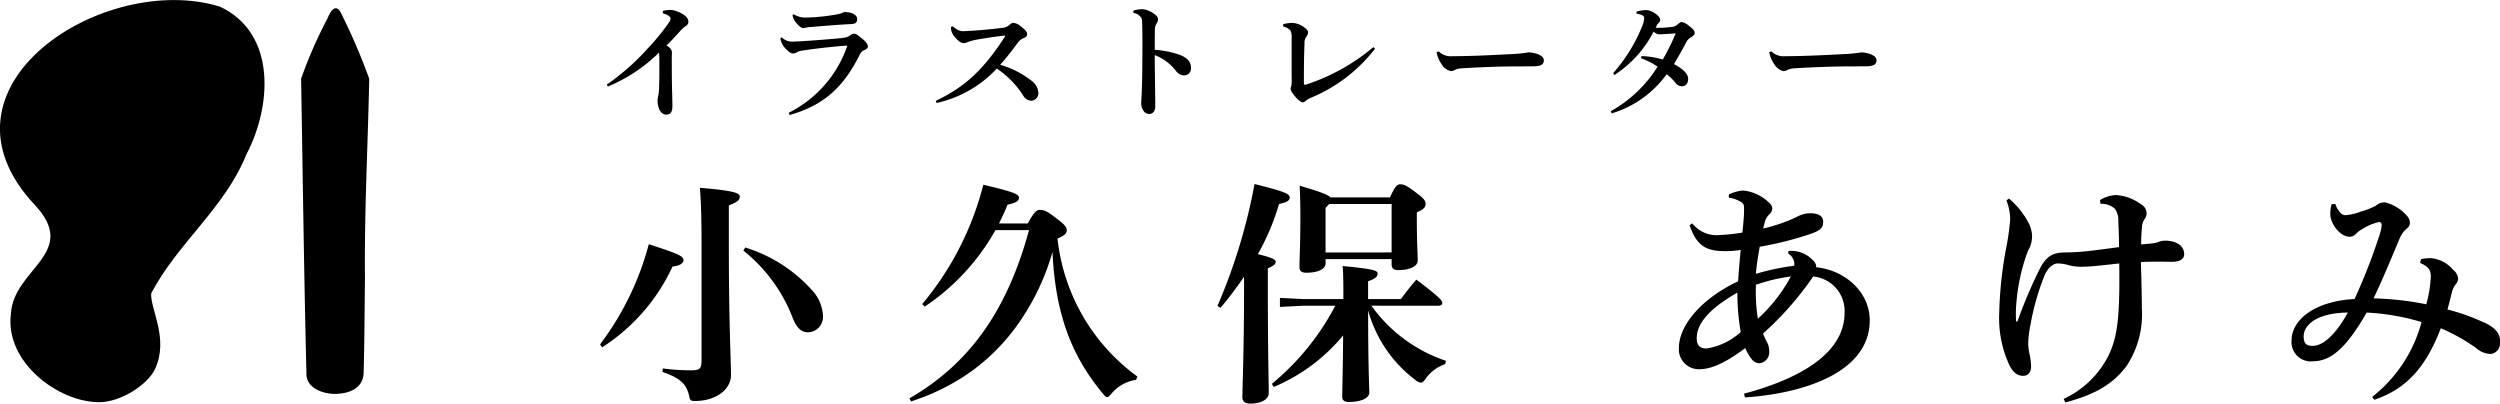 <svg xmlns="http://www.w3.org/2000/svg" width="273.524" height="44.158" viewBox="0 0 273.524 44.158"><path d="M187.2,563.7c-4.53,0-10.33-4.431-9.667-9.63.237-5,7.58-6.657,2.594-11.978-12.13-12.942,7.636-25.581,20.283-21.667,6.214,2.925,5.659,10.874,2.892,16.158-2.362,5.878-7.55,9.718-10.422,15.216-.1,1.733,1.962,4.944.428,8.262C192.514,561.782,189.54,563.7,187.2,563.7Z" transform="translate(-176.341 -519.696)"/><path d="M216.737,528.311c-.159,7.912-.532,14.046-.468,22.018-.038,3.013-.054,7.134-.142,10.14-.054,1.867-1.852,2.339-3.226,2.32-1.183-.016-3.116-.593-3.035-2.32-.265-10.7-.4-21.558-.581-32.158a49.579,49.579,0,0,1,2.93-6.683c.221-.592.759-1.526,1.335-.7A65.59,65.59,0,0,1,216.737,528.311Z" transform="translate(-176.341 -519.696)"/><path d="M7.488-1.3c1.9.65,2.626,1.3,2.912,2.626.1.494.182.546.65.546,2.262,0,3.926-1.248,3.926-2.834,0-1.638-.234-5.616-.234-14.066v-4.5c.858-.338,1.2-.546,1.2-.962,0-.39-.624-.65-4.368-.962.13,1.56.182,3.432.182,6.578v12.22c0,1.04-.182,1.17-1.2,1.17A23.918,23.918,0,0,1,7.514-1.69Zm8.84-13.286A17.436,17.436,0,0,1,21.736-7.2c.364.91.832,1.56,1.664,1.56a1.689,1.689,0,0,0,1.638-1.846,4.364,4.364,0,0,0-1.118-2.678,16.275,16.275,0,0,0-7.384-4.758ZM.884-4a20.958,20.958,0,0,0,7.7-8.84c.858-.078,1.2-.416,1.2-.676,0-.494-.65-.728-3.8-1.768A31.536,31.536,0,0,1,.65-4.316Zm46.7-12.818C45.162-7.9,40.976-2.158,34.5,1.586l.182.338c.676-.234,1.326-.468,1.976-.728A26.1,26.1,0,0,0,40.248-.676a22.092,22.092,0,0,0,6.5-6.4,25.945,25.945,0,0,0,3.406-7.358c.312,6.968,2.184,11.492,5.512,15.5.208.26.338.39.468.39s.26-.13.494-.416A4.317,4.317,0,0,1,59.306-.442l.13-.364A21.511,21.511,0,0,1,50.7-15.912c.728-.286,1.014-.546,1.014-.884s-.13-.572-1.352-1.482c-.884-.676-1.17-.754-1.638-.754-.312,0-.624.286-1.274,1.482H44.3c.338-.676.65-1.352.936-2.054.936-.208,1.248-.416,1.248-.754,0-.364-.442-.624-3.9-1.43A33.01,33.01,0,0,1,35.906-8.736l.26.286a24.411,24.411,0,0,0,7.748-8.372Zm44.8,8.268c.26,0,.416-.13.416-.286,0-.286-.208-.572-2.834-2.574-.546.624-1.144,1.378-1.69,2.132H84.682v-1.95c.832-.286,1.04-.546,1.04-.832,0-.312-.234-.494-3.822-.832.078,1.014.078,2.08.078,3.614H77.584l-2.548-.13v.988l2.548-.13h3.51A27.757,27.757,0,0,1,74.152,0l.208.338A19.8,19.8,0,0,0,81.952-5.3c-.026,3.848-.1,5.98-.1,6.708,0,.39.234.572.728.572,1.274,0,2.236-.39,2.236-1.04,0-.52-.13-2.756-.13-8.97A14.238,14.238,0,0,0,89.908-.39a1.081,1.081,0,0,0,.546.26c.182,0,.312-.13.546-.468a4.367,4.367,0,0,1,2.106-1.56l.1-.364a16.433,16.433,0,0,1-8.164-6.032ZM68.536-8.32a40.433,40.433,0,0,0,2.574-3.406v1.482c0,6.578-.182,10.686-.182,11.726,0,.416.286.676.832.676,1.248,0,2.054-.468,2.054-1.17,0-.962-.1-4.94-.1-11.154v-2.47c.65-.312.858-.442.858-.754,0-.234-.546-.468-1.95-.806a25.59,25.59,0,0,0,2.314-5.486c.858-.182,1.17-.364,1.17-.728,0-.39-.624-.65-3.848-1.456A62.013,62.013,0,0,1,68.2-8.528Zm11.492-5.33h7.228v.6c0,.39.234.6.7.6,1.3,0,2.158-.416,2.158-1.04,0-.6-.1-2.158-.1-4.472v-.806c.754-.312.962-.572.962-.936,0-.312-.156-.572-1.118-1.274-.962-.728-1.274-.858-1.638-.858-.338,0-.546.13-1.144,1.43h-6.5c-.286-.286-1.066-.6-3.38-1.274.052.962.078,2.184.078,3.406,0,3.016-.1,4.654-.1,5.512,0,.416.234.6.754.6,1.274,0,2.106-.39,2.106-1.04Zm0-.728V-19.24l.39-.442h6.838v5.3Zm45.89,15.86c6.24-.416,13.65-2.652,13.65-8.45,0-2.938-2.522-5.434-5.876-5.8.052-.182-.026-.494-.468-.884a3.221,3.221,0,0,0-2.548-.884l-.026.286a1.349,1.349,0,0,1,.624.806,1.155,1.155,0,0,1,.026.52,25.863,25.863,0,0,0-4.186.884c.078-1.04.26-2.054.416-2.964a36.838,36.838,0,0,0,5.72-1.456c.962-.364,1.222-.65,1.222-1.274s-.494-.936-1.456-.936a3.118,3.118,0,0,0-1.456.416A17.889,17.889,0,0,1,127.92-17a7,7,0,0,1,.26-.988,1.853,1.853,0,0,1,.416-.572.963.963,0,0,0,.312-.624.8.8,0,0,0-.286-.572,4.746,4.746,0,0,0-2.912-1.4,4.182,4.182,0,0,0-1.56.442v.338a3.218,3.218,0,0,1,1.43.546c.286.234.234.442.234.91,0,.572-.078,1.4-.182,2.366a18.961,18.961,0,0,1-2.392.26,3.384,3.384,0,0,1-3.094-1.274l-.286.208c.806,2.392,1.95,2.834,3.9,2.834a10.2,10.2,0,0,0,1.69-.13c-.1,1.014-.208,2.314-.286,3.432-4.29,2.028-6.474,5.018-6.474,7.254a2.178,2.178,0,0,0,2.236,2.366c1.222,0,2.782-.624,5.018-2.314a5.354,5.354,0,0,0,.676,1.17,1.151,1.151,0,0,0,.858.494,1.194,1.194,0,0,0,1.092-1.2,2.253,2.253,0,0,0-.156-.936,9.846,9.846,0,0,1-.52-1.118,34.472,34.472,0,0,0,5.486-6.24,3.784,3.784,0,0,1,3.432,3.978c0,4.394-4.836,7.2-11,8.84Zm5.018-13.234a17.341,17.341,0,0,1-3.614,4.628,19.788,19.788,0,0,1-.208-3.718A19.112,19.112,0,0,1,130.936-11.752ZM125.45-5.668a7.167,7.167,0,0,1-3.744,1.794c-.728,0-1.066-.338-1.066-1.118,0-1.352.936-2.99,4.446-4.992A24.97,24.97,0,0,0,125.45-5.668Zm35.516,7.7c3.328-.884,5.226-2.028,6.708-4a10.233,10.233,0,0,0,1.664-6.292c0-1.768-.078-3.926-.1-5.07,1.69-.078,2.834-.026,3.38-.026,1.118,0,1.352-.468,1.352-.832,0-.91-.832-1.482-2.106-1.482a1.953,1.953,0,0,0-.676.13,2.249,2.249,0,0,1-.6.156c-.416.052-.754.078-1.326.13,0-.78.052-1.456.1-2.054a1.879,1.879,0,0,1,.26-.7,1.091,1.091,0,0,0,.234-.754,1.165,1.165,0,0,0-.65-.91,5.021,5.021,0,0,0-2.756-.988,3.8,3.8,0,0,0-1.69.546l.052.416a2.2,2.2,0,0,1,1.586.546,2.171,2.171,0,0,1,.364,1.378c.052,1.04.078,1.9.078,2.808-1.326.182-2.626.364-3.978.494-1.04.1-1.716.078-2.158.1-1.2.052-1.9.468-2.626,1.976a51.142,51.142,0,0,0-2.34,5.538l-.156.052a13.942,13.942,0,0,1,.052-2.314,21.193,21.193,0,0,1,1.118-5.1,6.629,6.629,0,0,1,.338-.754,3.049,3.049,0,0,0,.234-1.3,3.408,3.408,0,0,0-.442-1.456,9.066,9.066,0,0,0-2.08-2.548l-.286.208a5.455,5.455,0,0,1,.416,2.106,27.075,27.075,0,0,1-.468,3.25,43.213,43.213,0,0,0-.728,6.942,12.208,12.208,0,0,0,1.17,5.85c.442.78.91,1.04,1.456,1.04.6,0,.858-.468.858-1.04a7.084,7.084,0,0,0-.182-1.4,5.731,5.731,0,0,1-.13-1.3,13.231,13.231,0,0,1,.26-1.924,27.342,27.342,0,0,1,1.508-5.278c.39-.936.988-1.352,1.456-1.352a4.552,4.552,0,0,1,1.274.208,5.627,5.627,0,0,0,1.248.156c.416,0,1.014-.026,1.482-.078.91-.078,1.768-.182,2.73-.286.078,5.876-.182,8.086-1.222,10.166a10.339,10.339,0,0,1-4.862,4.654Zm38.818-15.262c.962.416,1.17.806,1.17,1.508a13.708,13.708,0,0,1-.494,3.016,32.977,32.977,0,0,0-5.772-.65c.91-1.872,1.872-4.212,2.834-6.5A2.807,2.807,0,0,1,198.328-17a.776.776,0,0,0,.338-.65,1.169,1.169,0,0,0-.338-.754,4.671,4.671,0,0,0-2.392-1.456,1.415,1.415,0,0,0-.988.364,8.288,8.288,0,0,1-1.664.65,5.927,5.927,0,0,1-1.664.39A.766.766,0,0,1,191-18.8a2.487,2.487,0,0,1-.494-.884l-.416.026a4.14,4.14,0,0,0-.13,1.118c0,.962,1.04,2.444,2.106,2.444a.991.991,0,0,0,.676-.286,2.7,2.7,0,0,1,.7-.546,5.769,5.769,0,0,1,1.846-.78c.208,0,.286.13.286.338a3.913,3.913,0,0,1-.234,1.092,64.485,64.485,0,0,1-2.73,6.994c-4.42.234-6.89,2.314-6.89,4.524a2.116,2.116,0,0,0,2.366,2.288c1.9-.026,3.562-1.352,5.85-5.33a25.025,25.025,0,0,1,6.006,1.04,15.47,15.47,0,0,1-5.408,8.19l.234.312c3.484-1.17,5.642-3.536,7.28-7.826a20.1,20.1,0,0,1,3.926,2.21,2.392,2.392,0,0,0,1.56.6,1.144,1.144,0,0,0,.988-1.17,1.742,1.742,0,0,0-.494-1.456,3.578,3.578,0,0,0-.858-.624c-.234-.13-.6-.286-1.144-.52a22.153,22.153,0,0,0-3.25-1.092c.234-.832.364-1.43.52-2a2.166,2.166,0,0,1,.442-.832.909.909,0,0,0,.208-.572,1.482,1.482,0,0,0-.572-.962,3.608,3.608,0,0,0-2.366-1.248,5.262,5.262,0,0,0-1.118.1ZM191.88-7.8c-1.664,2.99-3.042,3.64-3.848,3.64-.7,0-.988-.26-.988-1.04C187.044-6.448,188.5-7.774,191.88-7.8Z" transform="translate(65 42)"/><path d="M7.518-10.542c.616.154.854.42.854.56a.939.939,0,0,1-.182.448,24.84,24.84,0,0,1-2.3,2.814A25.747,25.747,0,0,1,1.386-2.744l.126.21A17.508,17.508,0,0,0,7.1-6.244c.028.308.042.6.042,1.148,0,.7,0,1.834-.028,2.562a7.4,7.4,0,0,1-.07.9,3.425,3.425,0,0,0-.1.588c0,1.106.5,1.582.91,1.582.462,0,.714-.21.714-.924s-.042-1.6-.056-2.744C8.5-4.074,8.5-4.984,8.5-5.7c0-.224.014-.448.014-.546,0-.252-.126-.518-.588-.77.574-.574.952-.994,1.512-1.61a3.808,3.808,0,0,1,.6-.532.565.565,0,0,0,.28-.476c0-.476-.588-.91-1.4-1.176a1.857,1.857,0,0,0-.63-.1,3.5,3.5,0,0,0-.756.1ZM21.392.588C25.186-.5,27.3-2.492,29.064-6.02a.97.97,0,0,1,.49-.49c.294-.126.406-.252.406-.434s-.266-.56-.728-.91-.574-.462-.826-.462a1.036,1.036,0,0,0-.448.224c-.224.154-.378.21-1.106.28-1.036.1-2.954.252-4.158.322-.322.014-.6.042-1.064.042a1.584,1.584,0,0,1-1.092-.462l-.154.056a1.291,1.291,0,0,0,.1.448,2.017,2.017,0,0,0,.574.826c.28.28.49.434.742.434a.668.668,0,0,0,.336-.112,1.913,1.913,0,0,1,.658-.21c1.456-.224,3.206-.42,4.914-.546A12.8,12.8,0,0,1,21.294.336Zm.322-10.948a1.459,1.459,0,0,0,.28.7c.252.364.644.728.854.728a1.807,1.807,0,0,0,.336-.042,2.574,2.574,0,0,1,.5-.07c1.4-.112,2.758-.238,4.438-.322.56-.028.658-.238.658-.56,0-.462-.63-.756-1.316-.756a.669.669,0,0,0-.252.056,1.876,1.876,0,0,1-.546.182,21.6,21.6,0,0,1-3.444.364,2.372,2.372,0,0,1-1.386-.364Zm17.332,1.3a2.195,2.195,0,0,0,.028.406,1.911,1.911,0,0,0,.448.77c.392.448.672.6.91.6a1.069,1.069,0,0,0,.378-.084,5.446,5.446,0,0,1,1.036-.294c.826-.14,1.862-.308,2.94-.434.084-.014.182-.014.182.028a.378.378,0,0,1-.07.154c-2.212,3.4-4.228,5.4-7.518,6.944l.084.238a12.7,12.7,0,0,0,6.594-3.766,10.117,10.117,0,0,1,2.884,2.94A1.058,1.058,0,0,0,47.8-.98a.823.823,0,0,0,.812-.84,1.77,1.77,0,0,0-.714-1.316,9.981,9.981,0,0,0-3.472-1.778c.8-.868,1.316-1.61,1.932-2.408a1.4,1.4,0,0,1,.7-.532c.238-.112.322-.224.322-.42s-.126-.406-.686-.84a1.561,1.561,0,0,0-.826-.392.556.556,0,0,0-.336.154,1.438,1.438,0,0,1-.91.406c-1.176.14-2.688.294-4.074.35a1.36,1.36,0,0,1-.8-.154,2.453,2.453,0,0,1-.476-.364ZM59.01-10.584a1.269,1.269,0,0,1,.8.448c.1.112.14.266.154.644.042,1.61.028,3.052.014,4.872-.014,2.6-.112,3.486-.112,3.766a1.437,1.437,0,0,0,.2.9.74.74,0,0,0,.672.42c.462,0,.658-.392.658-.826,0-1.582-.056-3.878-.056-5.614a5.361,5.361,0,0,1,2.324,1.736,1.185,1.185,0,0,0,.84.49.765.765,0,0,0,.8-.854c0-.574-.35-1.092-1.316-1.428a10.2,10.2,0,0,0-2.646-.518c0-.98,0-1.568.014-2.086a1.333,1.333,0,0,1,.2-.826A.714.714,0,0,0,61.7-9.9c0-.224-.2-.448-.6-.7A2.49,2.49,0,0,0,59.976-11a4.223,4.223,0,0,0-.966.154ZM85.26-6.846a22.057,22.057,0,0,1-7.364,4.1.433.433,0,0,1-.112.028c-.1,0-.126-.084-.126-.336,0-1.638.014-2.982.07-4.186a1.194,1.194,0,0,1,.2-.756.7.7,0,0,0,.182-.462c0-.182-.14-.35-.434-.56a2.359,2.359,0,0,0-1.246-.476,3.99,3.99,0,0,0-1.036.14V-9.1a1.52,1.52,0,0,1,.812.462,1.686,1.686,0,0,1,.112.728v4.4a4.945,4.945,0,0,1-.028.882,1.568,1.568,0,0,0-.084.322c0,.2.154.462.5.868.378.448.672.63.8.63a.432.432,0,0,0,.322-.14,2.532,2.532,0,0,1,.616-.364,17.111,17.111,0,0,0,7-5.362Zm6.916.56a3.094,3.094,0,0,0,.518,1.26,1.635,1.635,0,0,0,1.05.812,1.059,1.059,0,0,0,.49-.168,2.006,2.006,0,0,1,.616-.14c2.254-.14,4.76-.224,6.258-.21.532,0,.938-.014,1.638-.014.84,0,1.162-.2,1.162-.658,0-.322-.28-.5-.616-.658a3.527,3.527,0,0,0-1.036-.21,14.827,14.827,0,0,1-1.722.182c-1.988.1-4.438.238-6.636.238a1.886,1.886,0,0,1-1.5-.532Zm22.358.658a7.7,7.7,0,0,1,1.82.924A14.174,14.174,0,0,1,111.23.168l.1.238a11.512,11.512,0,0,0,6.02-4.284,5.4,5.4,0,0,1,.994.98.87.87,0,0,0,.7.336c.392,0,.658-.336.658-.8,0-.518-.476-1.05-1.554-1.624.434-.728.952-1.638,1.372-2.45a1.215,1.215,0,0,1,.462-.462c.252-.14.434-.322.434-.5,0-.224-.168-.434-.658-.8a1.6,1.6,0,0,0-.784-.392c-.1,0-.224.1-.406.238a.992.992,0,0,1-.644.294,10.949,10.949,0,0,1-1.778.1c.084-.168.126-.266.168-.35s.1-.112.182-.2a.4.4,0,0,0,.14-.35c0-.392-.924-1.036-1.512-1.036a3.585,3.585,0,0,0-1.064.168l-.014.224c.6.084.84.238.84.462a2.509,2.509,0,0,1-.182.826A17.957,17.957,0,0,1,111.5-4l.126.21a12.365,12.365,0,0,0,4.3-4.76.9.9,0,0,0,.658.308c.252,0,1.064-.07,1.75-.1a23.586,23.586,0,0,1-1.414,2.856,8.98,8.98,0,0,0-2.324-.378Zm14.042-.658a3.094,3.094,0,0,0,.518,1.26,1.635,1.635,0,0,0,1.05.812,1.059,1.059,0,0,0,.49-.168,2.006,2.006,0,0,1,.616-.14c2.254-.14,4.76-.224,6.258-.21.532,0,.938-.014,1.638-.014.84,0,1.162-.2,1.162-.658,0-.322-.28-.5-.616-.658a3.527,3.527,0,0,0-1.036-.21,14.827,14.827,0,0,1-1.722.182c-1.988.1-4.438.238-6.636.238a1.886,1.886,0,0,1-1.5-.532Z" transform="translate(65 12)"/></svg>